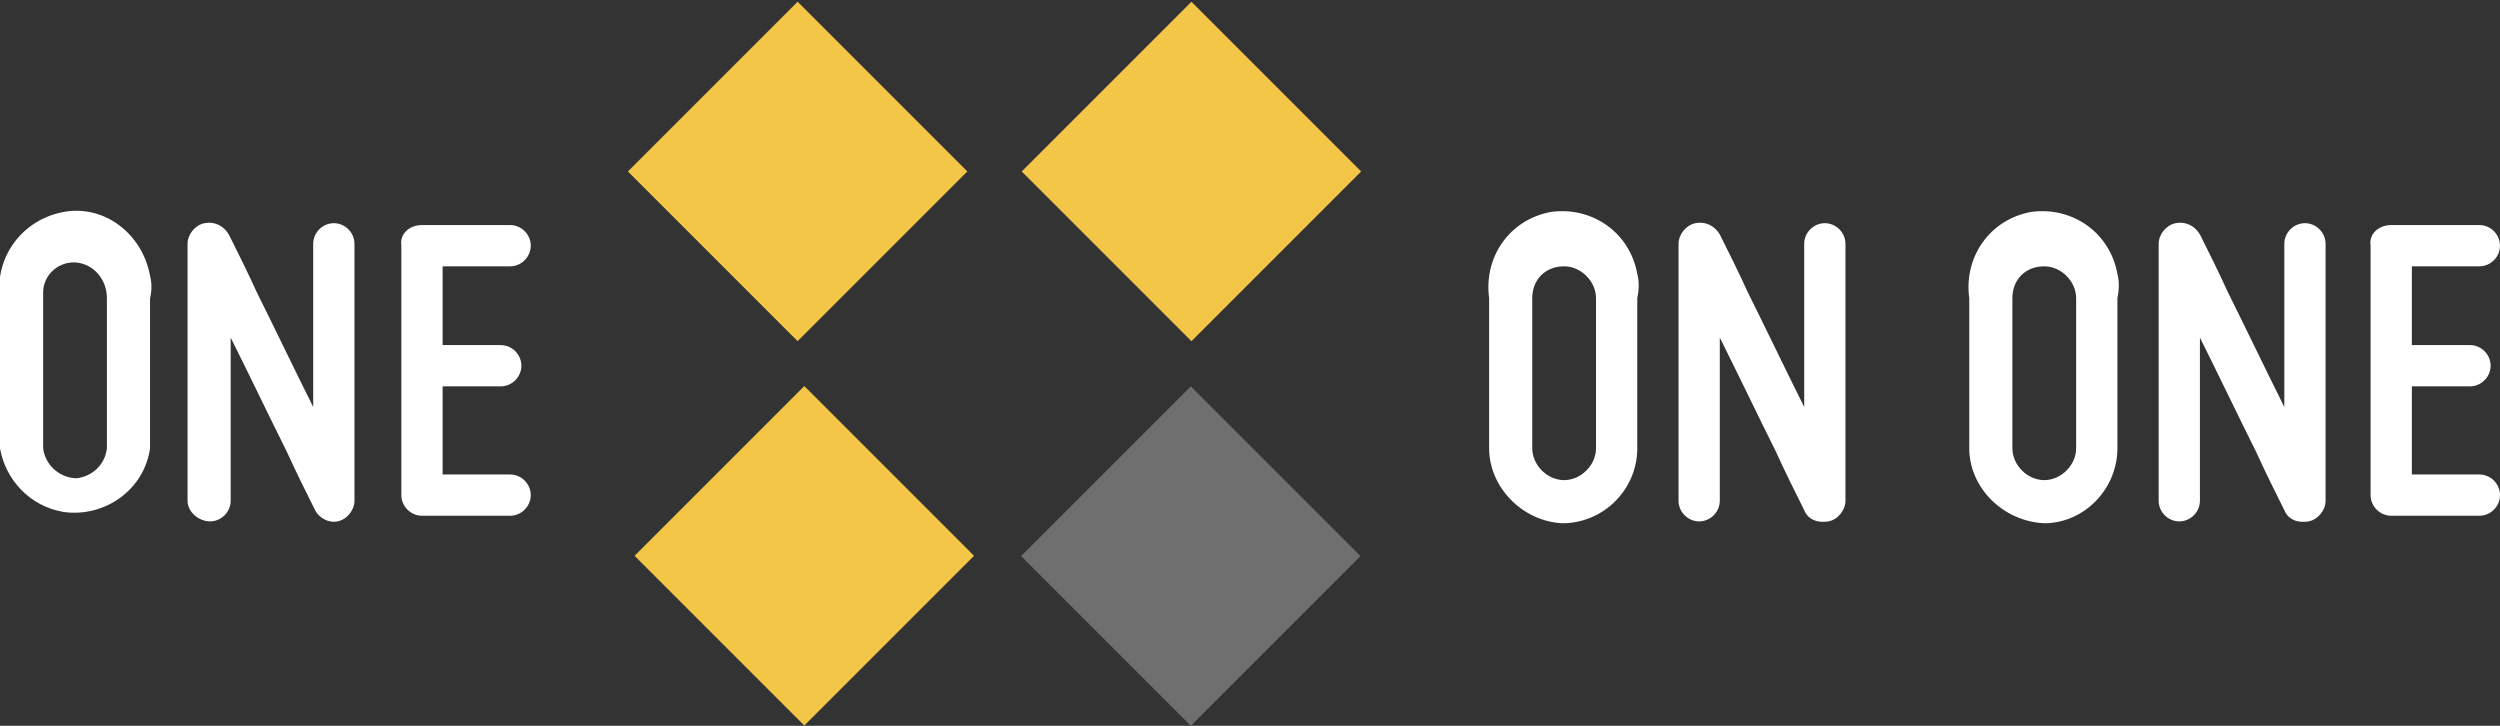 <?xml version="1.0" encoding="utf-8"?>
<!-- Generator: Adobe Illustrator 24.0.0, SVG Export Plug-In . SVG Version: 6.00 Build 0)  -->
<svg version="1.1" id="Layer_1" xmlns="http://www.w3.org/2000/svg" xmlns:xlink="http://www.w3.org/1999/xlink" x="0px" y="0px"
	 viewBox="0 0 133.3 38.7" style="enable-background:new 0 0 133.3 38.7;" xml:space="preserve">
<rect x="0" y="0" width="133.3" height="38.7" fill="#333333" stroke="none"/>
<style type="text/css">
	.st0{fill:#FFFFFF;}
	.st1{fill:#706F6F;}
	.st2{fill:#F4C647;}
</style>
<title>logo-one</title>
<g id="Layer_2_1_">
	<g id="Capa_1">
		<path class="st0" d="M0,23.9v-8c-0.3-2.2,1.2-4.2,3.4-4.6s4.2,1.2,4.6,3.4c0.1,0.4,0.1,0.8,0,1.2v8c-0.3,2.2-2.4,3.7-4.6,3.4
			C1.6,27,0.3,25.6,0,23.9z M2.3,15.9v8c0.1,0.9,0.9,1.6,1.8,1.6c0.8-0.1,1.5-0.7,1.6-1.6v-8C5.7,14.9,5,14.1,4.1,14
			s-1.8,0.6-1.8,1.6C2.3,15.7,2.3,15.8,2.3,15.9z"/>
		<path class="st0" d="M16.8,27.2c-0.5-1-1-2-1.5-3.1c-0.9-1.8-2-4.1-3-6.1v8.7c0,0.6-0.5,1.1-1.1,1.1S10,27.3,10,26.7V13
			c0-0.5,0.4-1,0.9-1.1c0.5-0.1,1,0.1,1.3,0.6c0.5,1,1,2,1.5,3.1c0.9,1.8,2,4.1,3,6.1V13c0-0.6,0.5-1.1,1.1-1.1
			c0.6,0,1.1,0.5,1.1,1.1v13.7c0,0.5-0.4,1-0.9,1.1C17.5,27.9,17,27.6,16.8,27.2z"/>
		<path class="st0" d="M22.5,12h4.7c0.6,0,1.1,0.5,1.1,1.1s-0.5,1.1-1.1,1.1h-3.6v4.2h3.1c0.6,0,1.1,0.5,1.1,1.1
			c0,0.6-0.5,1.1-1.1,1.1l0,0h-3.1v4.7h3.6c0.6,0,1.1,0.5,1.1,1.1c0,0.6-0.5,1.1-1.1,1.1h-4.7c-0.6,0-1.1-0.5-1.1-1.1c0,0,0,0,0,0
			V13.1C21.3,12.5,21.8,12,22.5,12C22.5,12,22.5,12,22.5,12z"/>
		<path class="st0" d="M79.4,23.9v-8c-0.3-2.2,1.1-4.2,3.3-4.6c2.2-0.3,4.2,1.1,4.6,3.3c0.1,0.4,0.1,0.8,0,1.3v8c0,2.2-1.8,4-4,4
			C81.2,27.8,79.4,26,79.4,23.9z M81.7,15.9v8c0,0.9,0.8,1.7,1.7,1.7c0.9,0,1.7-0.8,1.7-1.7v-8c0-0.9-0.8-1.7-1.7-1.7
			C82.4,14.2,81.7,14.9,81.7,15.9C81.7,15.9,81.7,15.9,81.7,15.9z"/>
		<path class="st0" d="M96.2,27.2c-0.5-1-1-2-1.5-3.1c-0.9-1.8-2-4.1-3-6.1v8.7c0,0.6-0.5,1.1-1.1,1.1c-0.6,0-1.1-0.5-1.1-1.1l0,0
			V13c0-0.5,0.4-1,0.9-1.1c0.5-0.1,1,0.1,1.3,0.6c0.5,1,1,2,1.5,3.1c0.9,1.8,2,4.1,3,6.1V13c0-0.6,0.5-1.1,1.1-1.1
			c0.6,0,1.1,0.5,1.1,1.1v13.7c0,0.5-0.4,1-0.9,1.1C96.9,27.9,96.4,27.7,96.2,27.2z"/>
		<path class="st0" d="M105,23.9v-8c-0.3-2.2,1.1-4.2,3.3-4.6c2.2-0.3,4.2,1.1,4.6,3.3c0.1,0.4,0.1,0.8,0,1.3v8c0,2.2-1.8,4-3.9,4
			C106.8,27.8,105,26,105,23.9z M107.3,15.9v8c0,0.9,0.8,1.7,1.7,1.7c0.9,0,1.7-0.8,1.7-1.7v-8c0-0.9-0.8-1.7-1.7-1.7
			C108,14.2,107.3,14.9,107.3,15.9C107.3,15.9,107.3,15.9,107.3,15.9z"/>
		<path class="st0" d="M121.8,27.2c-0.5-1-1-2-1.5-3.1c-0.9-1.8-2-4.1-3-6.1v8.7c0,0.6-0.5,1.1-1.1,1.1c-0.6,0-1.1-0.5-1.1-1.1l0,0
			V13c0-0.5,0.4-1,0.9-1.1c0.5-0.1,1,0.1,1.3,0.6c0.5,1,1,2,1.5,3.1c0.9,1.8,2,4.1,3,6.1V13c0-0.6,0.5-1.1,1.1-1.1
			c0.6,0,1.1,0.5,1.1,1.1v13.7c0,0.5-0.4,1-0.9,1.1C122.5,27.9,122,27.7,121.8,27.2z"/>
		<path class="st0" d="M127.5,12h4.7c0.6,0,1.1,0.5,1.1,1.1s-0.5,1.1-1.1,1.1h-3.6v4.2h3.1c0.6,0,1.1,0.5,1.1,1.1
			c0,0.6-0.5,1.1-1.1,1.1h-3.1v4.7h3.6c0.6,0,1.1,0.5,1.1,1.1c0,0.6-0.5,1.1-1.1,1.1h-4.7c-0.6,0-1.1-0.5-1.1-1.1c0,0,0,0,0,0V13.1
			C126.3,12.5,126.8,12,127.5,12C127.5,12,127.5,12,127.5,12z"/>
		
			<rect x="57.1" y="23.2" transform="matrix(0.707 -0.707 0.707 0.707 -2.33 53.619)" class="st1" width="12.8" height="12.8"/>
		
			<rect x="36.5" y="23.2" transform="matrix(0.707 -0.707 0.707 0.707 -8.372 39.038)" class="st2" width="12.8" height="12.8"/>
		
			<rect x="57.1" y="2.7" transform="matrix(0.707 -0.707 0.707 0.707 12.199 47.604)" class="st2" width="12.8" height="12.8"/>
		
			<rect x="36.1" y="2.7" transform="matrix(0.707 -0.707 0.707 0.707 6.048 32.755)" class="st2" width="12.8" height="12.8"/>
	</g>
</g>
</svg>
